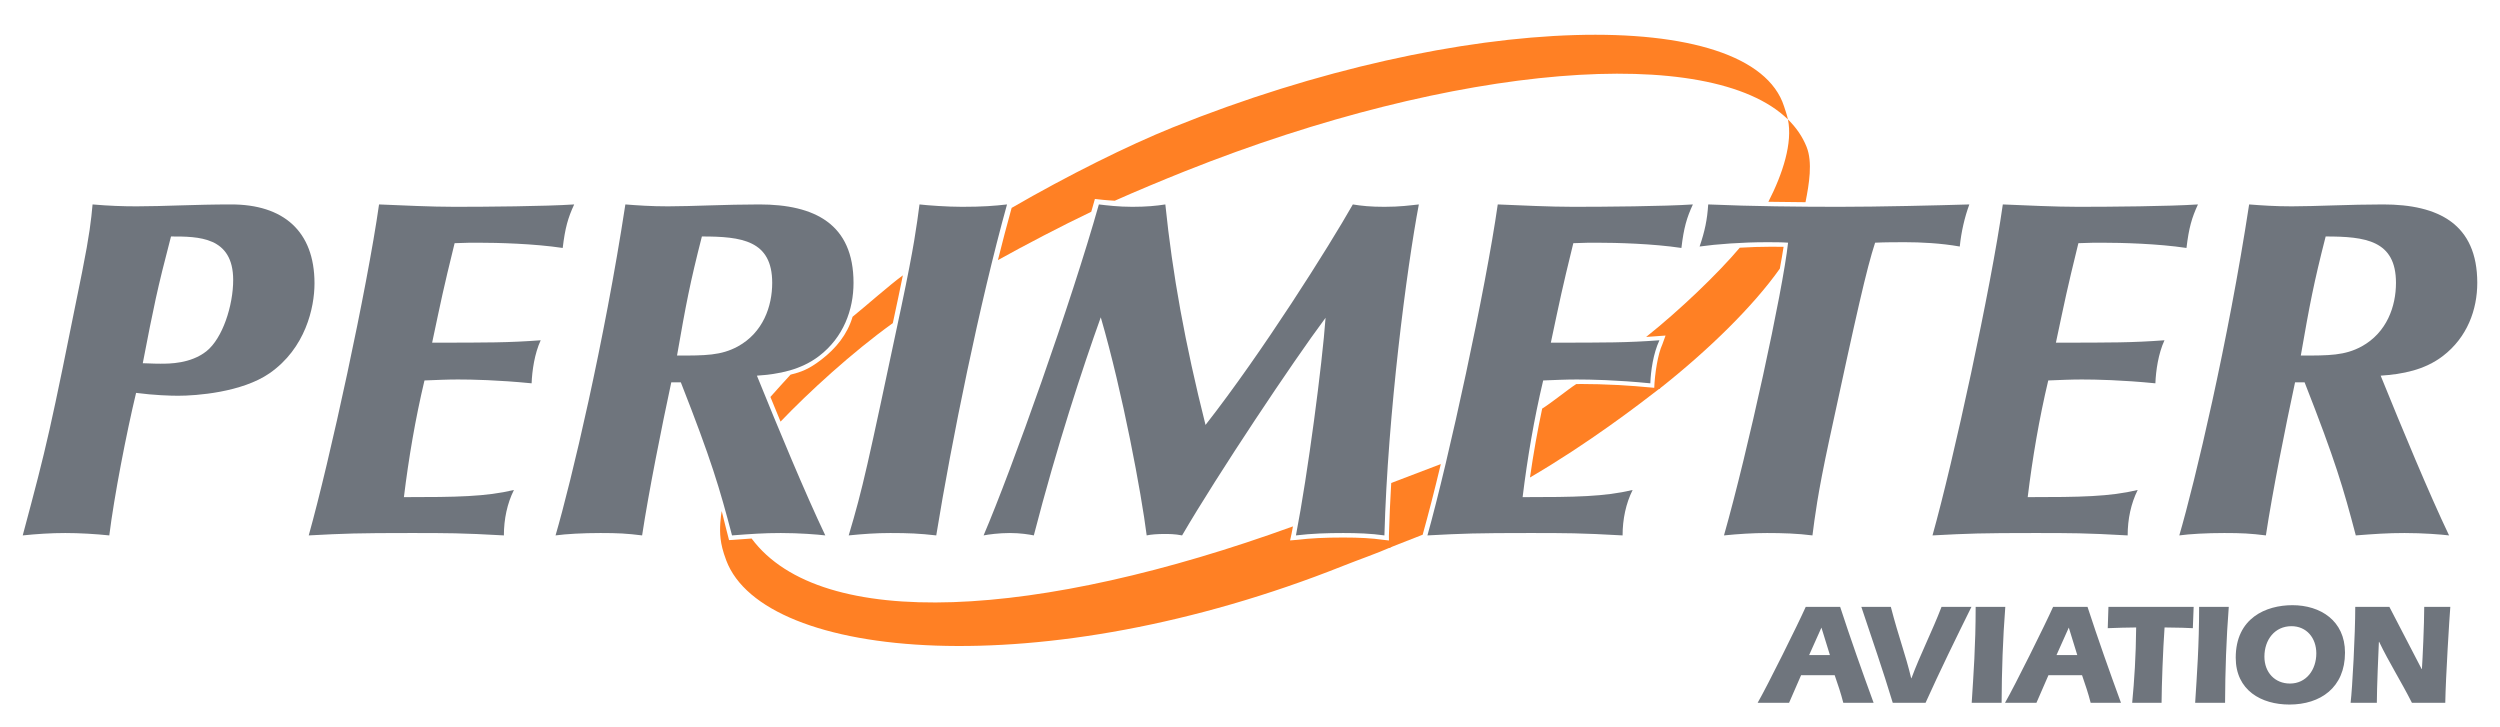 <?xml version="1.0" ?>
<!DOCTYPE svg
  PUBLIC '-//W3C//DTD SVG 1.1//EN'
  'http://www.w3.org/Graphics/SVG/1.1/DTD/svg11.dtd'>
<svg xmlns="http://www.w3.org/2000/svg" xmlns:serif="http://www.serif.com/" viewBox="0 0 110 32" version="1.1" xml:space="preserve" style="fill-rule:evenodd;clip-rule:evenodd;stroke-linejoin:round;stroke-miterlimit:1.414;">
	<g transform="matrix(1,0,0,1,-458,-725)">
		<path d="M494.141,740.823C493.581,741.254 493.248,741.369 492.784,741.485C492.626,741.662 492.044,742.29 491.898,742.466C492.051,742.842 492.2,743.204 492.344,743.551C493.559,742.28 495.488,740.505 497.284,739.218C497.348,738.918 497.414,738.61 497.483,738.283L497.52,738.11C497.597,737.745 497.664,737.417 497.726,737.115C497.145,737.538 496.055,738.501 495.514,738.937C495.283,739.714 494.786,740.327 494.141,740.823Z" style="fill:rgb(255,128,36);fill-rule:nonzero;"/>
		<path d="M501.908,736.445C503.085,735.79 504.722,734.934 506.015,734.318C506.068,734.135 506.12,733.955 506.168,733.782L506.185,733.707L506.103,733.746C506.355,733.776 506.677,733.813 507.05,733.832C507.944,733.432 509.206,732.906 510.142,732.533C522.103,727.767 533.253,726.918 536.669,730.255C536.628,730.058 536.56,729.871 536.498,729.679C535.072,725.222 522.342,725.463 509.592,730.61C507.641,731.398 505.002,732.707 502.512,734.147L502.494,734.213C502.298,734.918 502.102,735.668 501.908,736.445Z" style="fill:rgb(255,128,36);fill-rule:nonzero;"/>
		<path d="M535.809,733.878C536.331,733.887 536.875,733.893 537.442,733.897C537.603,733.088 537.759,732.138 537.491,731.465C537.311,731.014 537.033,730.61 536.669,730.254C536.882,731.284 536.443,732.643 535.809,733.878Z" style="fill:rgb(255,128,36);fill-rule:nonzero;"/>
		<path d="M521.396,745.419C520.794,745.653 519.834,746.017 519.214,746.251C519.168,747.037 519.133,747.814 519.112,748.568L519.115,749.108C519.484,748.965 520.225,748.676 520.599,748.527L520.616,748.459C520.839,747.663 521.113,746.604 521.396,745.419Z" style="fill:rgb(255,128,36);fill-rule:nonzero;"/>
		<path d="M535.916,735.856C535.482,735.856 535.015,735.872 534.55,735.899C533.579,737.047 531.904,738.653 530.43,739.825C530.535,739.819 530.64,739.811 530.748,739.803L531.284,739.764L531.147,740.143C530.945,740.579 530.811,741.425 530.786,742.08L531.002,742.117C533.188,740.397 535.155,738.459 536.313,736.819C536.376,736.458 536.439,736.136 536.478,735.86C536.318,735.857 536.088,735.856 535.916,735.856Z" style="fill:rgb(255,128,36);fill-rule:nonzero;"/>
		<path d="M517.104,748.651C516.279,748.651 515.652,748.683 515.068,748.753L514.764,748.779L514.829,748.482C514.849,748.379 514.87,748.27 514.89,748.161C503.712,752.216 494.141,752.817 491.071,748.695C490.817,748.711 490.548,748.731 490.24,748.755L490.078,748.765C490.078,748.765 489.79,747.651 489.756,747.486C489.714,747.706 489.648,748.245 489.707,748.714C489.738,748.962 489.796,749.234 489.955,749.657C491.61,754.062 503.864,755.172 517.101,749.897C517.825,749.609 518.533,749.37 519.23,749.064L519.26,748.798L518.858,748.752C518.368,748.682 517.827,748.651 517.104,748.651Z" style="fill:rgb(255,128,36);fill-rule:nonzero;"/>
		<path d="M527.572,741.896C527.501,741.896 527.426,741.899 527.353,741.9C527.002,742.125 526.222,742.756 525.856,742.978C525.649,743.951 525.469,744.965 525.319,746.01C527.883,744.512 530.085,742.824 531.064,742.064L530.774,742.062C529.669,741.954 528.562,741.896 527.572,741.896Z" style="fill:rgb(255,128,36);fill-rule:nonzero;"/>
		<path d="M465.524,735.405C464.914,737.741 464.766,738.478 464.282,740.982C464.493,740.982 464.661,741.003 465.061,741.003C465.461,741.003 466.387,741.003 467.081,740.456C467.797,739.888 468.26,738.436 468.26,737.32C468.26,735.405 466.724,735.405 465.524,735.405ZM469.859,741.424C468.639,742.266 466.639,742.413 465.84,742.413C465.503,742.413 464.787,742.392 463.988,742.287C463.567,744.033 463.02,746.854 462.809,748.558C462.199,748.495 461.504,748.453 460.873,748.453C460.242,748.453 459.61,748.495 459,748.558C460.094,744.476 460.178,744.097 461.61,736.984C461.946,735.3 462.009,734.689 462.073,733.995C462.788,734.058 463.42,734.079 464.009,734.079C465.208,734.079 466.576,733.995 468.176,733.995C470.449,733.995 471.838,735.153 471.838,737.468C471.838,738.541 471.438,740.33 469.859,741.424Z" style="fill:rgb(111,117,125);fill-rule:nonzero;"/>
		<path d="M474.678,733.995C475.709,734.037 476.972,734.1 478.003,734.1C479.371,734.1 482.002,734.079 483.264,733.995C482.991,734.584 482.865,735.026 482.759,735.91C481.497,735.721 479.918,735.679 479.013,735.679C478.761,735.679 478.529,735.679 478.003,735.7C477.477,737.846 477.435,738.099 477.014,740.077C479.455,740.077 480.381,740.077 481.791,739.972C481.518,740.561 481.412,741.319 481.391,741.866C479.897,741.719 478.761,741.697 478.15,741.697C477.687,741.697 477.203,741.719 476.677,741.74C476.277,743.423 475.983,745.149 475.772,746.874C478.108,746.874 479.371,746.854 480.613,746.559C480.318,747.148 480.171,747.843 480.171,748.558C478.319,748.453 477.666,748.453 476.067,748.453C473.752,748.453 473.163,748.474 471.584,748.558C472.51,745.254 474.152,737.699 474.678,733.995Z" style="fill:rgb(111,117,125);fill-rule:nonzero;"/>
		<path d="M487.789,740.645C489.031,740.645 489.725,740.645 490.462,740.245C491.577,739.635 491.977,738.477 491.977,737.446C491.977,735.573 490.63,735.405 488.883,735.405C488.357,737.467 488.189,738.351 487.789,740.645ZM487.536,741.824C487.116,743.781 486.547,746.622 486.253,748.558C485.579,748.474 485.201,748.453 484.422,748.453C483.643,748.453 482.906,748.495 482.444,748.558C483.138,746.18 484.59,740.056 485.516,733.995C486.063,734.037 486.632,734.079 487.389,734.079C488.441,734.079 489.936,733.995 491.409,733.995C493.85,733.995 495.555,734.858 495.555,737.446C495.555,738.625 495.113,739.845 494.039,740.666C493.24,741.277 492.272,741.466 491.304,741.529C492.251,743.865 493.429,746.706 494.313,748.558C493.955,748.516 493.177,748.453 492.356,748.453C491.598,748.453 491.03,748.495 490.209,748.558C489.662,746.474 489.304,745.254 487.957,741.824L487.536,741.824Z" style="fill:rgb(111,117,125);fill-rule:nonzero;"/>
		<path d="M500.331,734.1C501.236,734.1 501.762,734.058 502.309,733.995C501.11,738.309 499.868,744.412 499.195,748.558C498.458,748.474 497.974,748.453 497.174,748.453C496.543,748.453 495.975,748.495 495.343,748.558C495.975,746.432 496.143,745.633 497.658,738.498C498.227,735.805 498.332,734.942 498.458,733.995C498.816,734.037 499.679,734.1 500.331,734.1Z" style="fill:rgb(111,117,125);fill-rule:nonzero;"/>
		<path d="M517.525,733.995C517.904,734.058 518.304,734.1 518.914,734.1C519.608,734.1 520.029,734.037 520.429,733.995C519.903,736.773 519.061,743.192 518.914,748.558C518.325,748.474 517.714,748.453 517.104,748.453C516.41,748.453 515.715,748.474 515.021,748.558C515.547,745.843 516.178,741.024 516.325,738.983C514.894,740.898 511.569,745.886 510.012,748.558C509.696,748.495 509.422,748.495 509.233,748.495C508.939,748.495 508.644,748.516 508.454,748.558C508.223,746.727 507.402,742.287 506.434,738.962C505.655,741.129 504.498,744.644 503.488,748.558C503.277,748.516 502.899,748.453 502.436,748.453C501.952,748.453 501.489,748.516 501.278,748.558C502.52,745.654 505.15,738.267 506.35,733.995C506.708,734.037 507.213,734.1 507.823,734.1C508.434,734.1 508.876,734.058 509.275,733.995C509.591,737.068 510.138,740.098 511.043,743.697C513.547,740.498 516.473,735.847 517.525,733.995Z" style="fill:rgb(111,117,125);fill-rule:nonzero;"/>
		<path d="M523.901,733.995C524.932,734.037 526.195,734.1 527.226,734.1C528.594,734.1 531.225,734.079 532.487,733.995C532.214,734.584 532.087,735.026 531.982,735.91C530.72,735.721 529.141,735.679 528.236,735.679C527.984,735.679 527.752,735.679 527.226,735.7C526.7,737.846 526.658,738.099 526.237,740.077C528.678,740.077 529.604,740.077 531.014,739.972C530.741,740.561 530.635,741.319 530.614,741.866C529.12,741.719 527.984,741.697 527.374,741.697C526.911,741.697 526.427,741.719 525.9,741.74C525.501,743.423 525.206,745.149 524.995,746.874C527.331,746.874 528.594,746.854 529.836,746.559C529.541,747.148 529.394,747.843 529.394,748.558C527.542,748.453 526.89,748.453 525.29,748.453C522.975,748.453 522.386,748.474 520.807,748.558C521.733,745.254 523.375,737.699 523.901,733.995Z" style="fill:rgb(111,117,125);fill-rule:nonzero;"/>
		<path d="M538.485,744.37C537.959,746.811 537.853,747.758 537.748,748.558C537.096,748.474 536.422,748.453 535.749,748.453C535.118,748.453 534.486,748.495 533.855,748.558C534.907,744.854 536.444,737.804 536.675,735.678C536.38,735.657 536.065,735.657 535.728,735.657C534.676,735.657 533.518,735.742 532.782,735.847C533.013,735.173 533.118,734.668 533.161,733.995C535.076,734.079 537.222,734.1 538.906,734.1C540.674,734.1 543.262,734.037 544.651,733.995C544.441,734.563 544.293,735.215 544.23,735.847C543.388,735.699 542.505,735.657 541.831,735.657C541.452,735.657 540.968,735.657 540.505,735.678C540.127,736.836 539.706,738.709 538.485,744.37Z" style="fill:rgb(111,117,125);fill-rule:nonzero;"/>
		<path d="M546.124,733.995C547.155,734.037 548.418,734.1 549.449,734.1C550.817,734.1 553.448,734.079 554.71,733.995C554.437,734.584 554.311,735.026 554.205,735.91C552.943,735.721 551.364,735.679 550.459,735.679C550.207,735.679 549.975,735.679 549.449,735.7C548.923,737.846 548.881,738.099 548.46,740.077C550.901,740.077 551.827,740.077 553.237,739.972C552.964,740.561 552.858,741.319 552.837,741.866C551.343,741.719 550.207,741.697 549.597,741.697C549.134,741.697 548.65,741.719 548.123,741.74C547.724,743.423 547.429,745.149 547.219,746.874C549.554,746.874 550.817,746.854 552.059,746.559C551.764,747.148 551.617,747.843 551.617,748.558C549.765,748.453 549.113,748.453 547.513,748.453C545.198,748.453 544.609,748.474 543.03,748.558C543.956,745.254 545.598,737.699 546.124,733.995Z" style="fill:rgb(111,117,125);fill-rule:nonzero;"/>
		<path d="M559.235,740.645C560.477,740.645 561.171,740.645 561.908,740.245C563.023,739.635 563.423,738.477 563.423,737.446C563.423,735.573 562.076,735.405 560.329,735.405C559.803,737.467 559.635,738.351 559.235,740.645ZM558.982,741.824C558.561,743.781 557.993,746.622 557.699,748.558C557.025,748.474 556.646,748.453 555.868,748.453C555.089,748.453 554.352,748.495 553.889,748.558C554.584,746.18 556.036,740.056 556.962,733.995C557.509,734.037 558.078,734.079 558.835,734.079C559.887,734.079 561.382,733.995 562.855,733.995C565.296,733.995 567,734.858 567,737.446C567,738.625 566.559,739.845 565.485,740.666C564.686,741.277 563.717,741.466 562.749,741.529C563.697,743.865 564.875,746.706 565.759,748.558C565.401,748.516 564.623,748.453 563.802,748.453C563.044,748.453 562.476,748.495 561.655,748.558C561.108,746.474 560.75,745.254 559.403,741.824L558.982,741.824Z" style="fill:rgb(111,117,125);fill-rule:nonzero;"/>
		<path d="M538.516,753.823L538.143,752.614L537.602,753.823L538.516,753.823ZM537.248,754.709L536.719,755.924L535.336,755.924C535.763,755.184 537.122,752.444 537.452,751.703L538.967,751.703C539.43,753.121 539.928,754.525 540.439,755.924L539.105,755.924C539.003,755.513 538.865,755.114 538.726,754.709L537.248,754.709Z" style="fill:rgb(111,117,125);fill-rule:nonzero;"/>
		<path d="M541.281,755.924C540.854,754.506 540.367,753.108 539.899,751.703L541.197,751.703C541.558,753.095 541.834,753.76 542.092,754.842L542.104,754.842C542.495,753.791 543.018,752.772 543.427,751.703L544.743,751.703C544.052,753.101 543.367,754.5 542.724,755.924L541.281,755.924Z" style="fill:rgb(111,117,125);fill-rule:nonzero;"/>
		<path d="M544.755,755.924C544.833,754.677 544.929,753.424 544.929,751.703L546.233,751.703C546.125,753.108 546.077,754.519 546.071,755.924L544.755,755.924Z" style="fill:rgb(111,117,125);fill-rule:nonzero;"/>
		<path d="M549.4,753.823L549.027,752.614L548.486,753.823L549.4,753.823ZM548.132,754.709L547.603,755.924L546.22,755.924C546.647,755.184 548.006,752.444 548.336,751.703L549.851,751.703C550.314,753.121 550.812,754.525 551.323,755.924L549.989,755.924C549.887,755.513 549.749,755.114 549.61,754.709L548.132,754.709Z" style="fill:rgb(111,117,125);fill-rule:nonzero;"/>
		<path d="M554.521,751.703L554.485,752.64C554.437,752.633 553.704,752.608 553.241,752.608C553.169,753.614 553.115,755.133 553.109,755.924L551.816,755.924C551.912,754.911 551.979,753.886 551.991,752.608C551.576,752.608 551.161,752.627 550.741,752.64L550.771,751.703L554.521,751.703Z" style="fill:rgb(111,117,125);fill-rule:nonzero;"/>
		<path d="M554.587,755.924C554.665,754.677 554.761,753.424 554.761,751.703L556.066,751.703C555.957,753.108 555.909,754.519 555.903,755.924L554.587,755.924Z" style="fill:rgb(111,117,125);fill-rule:nonzero;"/>
		<path d="M557.634,753.893C557.634,754.589 558.097,755.076 558.758,755.076C559.479,755.076 559.918,754.469 559.918,753.748C559.918,753.064 559.485,752.552 558.824,752.552C558.091,752.552 557.634,753.146 557.634,753.893ZM561.18,753.716C561.18,755.254 560.098,756 558.734,756C557.502,756 556.372,755.38 556.372,753.937C556.372,752.191 557.706,751.628 558.866,751.628C560.092,751.628 561.18,752.305 561.18,753.716Z" style="fill:rgb(111,117,125);fill-rule:nonzero;"/>
		<path d="M564.552,754.437L564.564,754.437C564.594,754.032 564.666,752.444 564.666,751.703L565.814,751.703C565.778,752.133 565.61,754.817 565.592,755.924L564.125,755.924C563.663,755.007 563.109,754.133 562.683,753.241L562.671,753.241C562.653,753.621 562.581,755.291 562.581,755.924L561.427,755.924C561.505,755.253 561.631,752.918 561.631,751.703L563.133,751.703L564.552,754.437Z" style="fill:rgb(111,117,125);fill-rule:nonzero;"/>
	</g>
</svg>